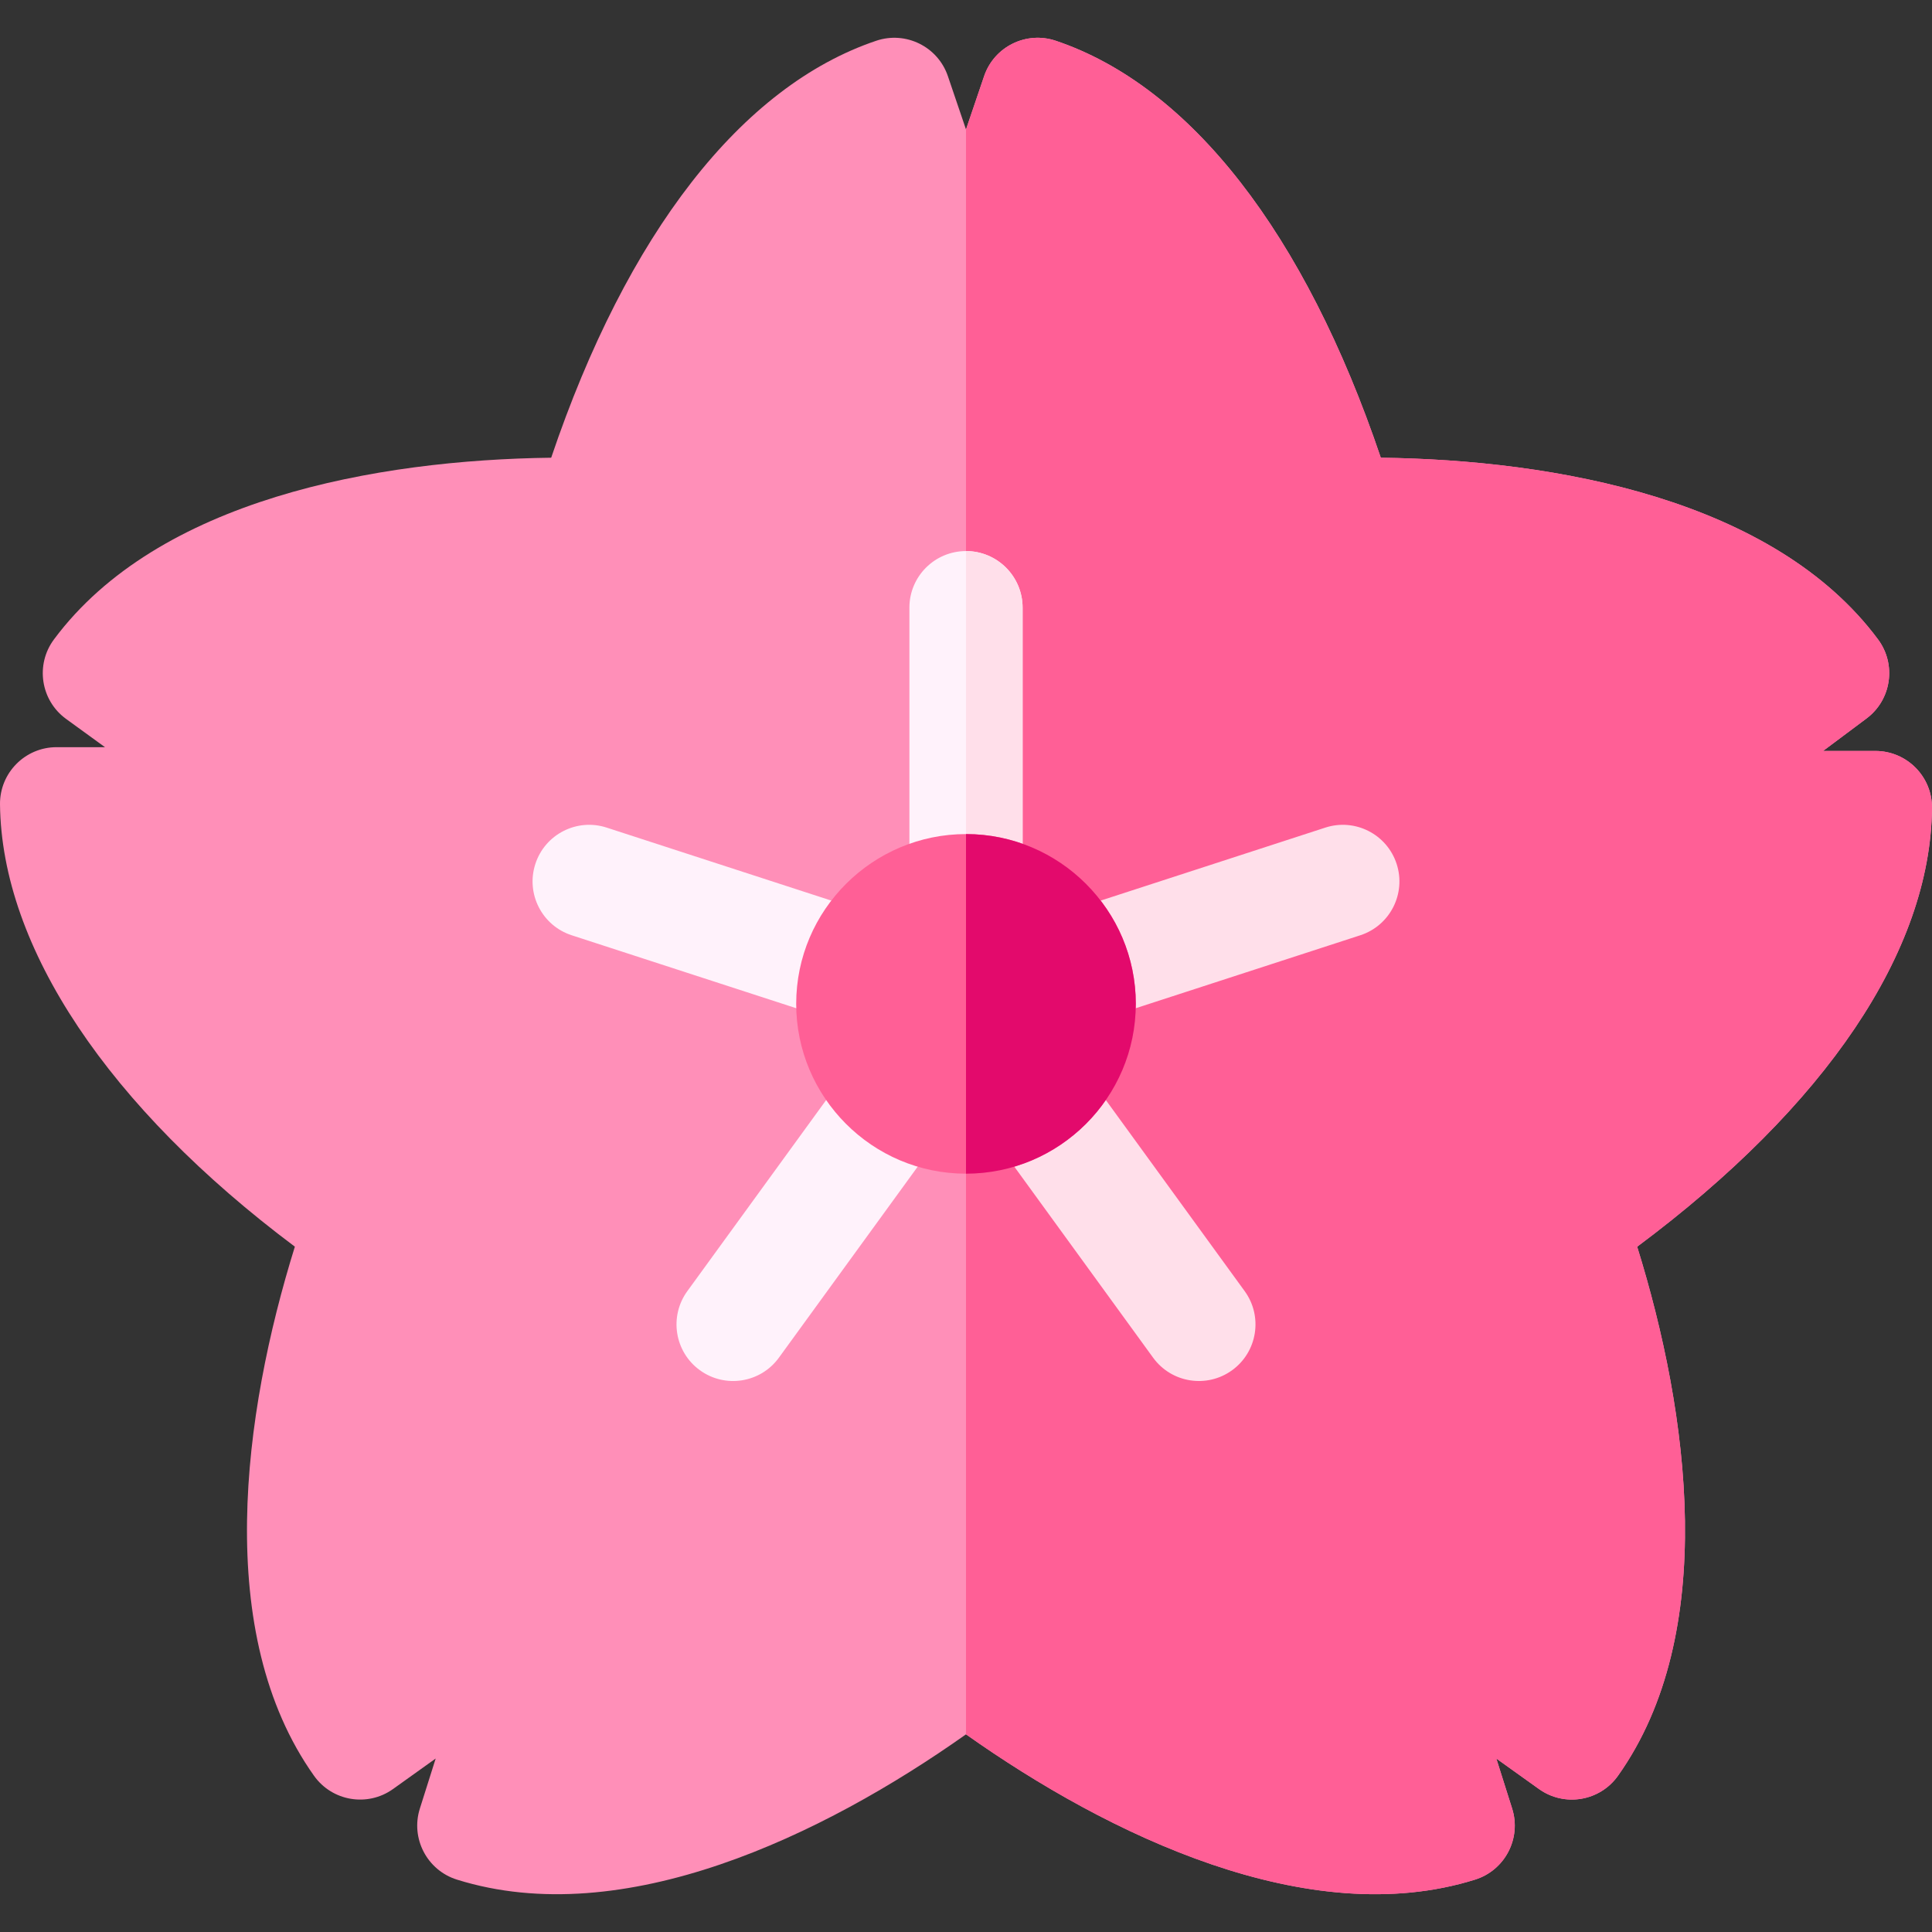 <svg id="Capa_1" enable-background="new 0 0 512.002 512.002" height="512" viewBox="0 0 512.002 512.002" width="512" xmlns="http://www.w3.org/2000/svg"><rect x="0" y="0" width="512.002" height="512.002" fill="#333333" stroke="none"/><g><path d="m512.001 214.17c.09-8.35-6.67-15.16-15-15.16h-13.87l11.51-8.6c6.63-4.95 7.99-14.33 3.06-20.96-27.56-37.08-85.35-47.57-131.77-48.15-20.09-59.42-50.44-98.47-86.14-110.5-7.83-2.64-16.33 1.55-18.99 9.38l-4.8 14.13-4.8-14.13c-2.66-7.83-11.16-12.02-18.99-9.38-35.7 12.03-66.05 51.08-86.14 110.5-46.33.58-104.18 11.03-131.77 48.15-4.99 6.71-3.52 16.19 3.22 21.08l10.3 7.48h-12.82c-8.36 0-15.09 6.83-15 15.16.42 37.92 28.74 80.23 78.14 117.21-13.8 44.35-21.68 102.54 5.07 140.21 4.8 6.77 14.2 8.35 20.95 3.52l11.3-8.08-4.19 13.25c-2.51 7.91 1.9 16.36 9.82 18.84 44.1 13.79 97-11.68 134.91-38.5 37.83 26.76 90.77 52.31 134.91 38.5 7.92-2.48 12.33-10.93 9.82-18.84l-4.19-13.25 11.3 8.08c6.75 4.83 16.15 3.25 20.95-3.52 26.75-37.67 18.86-95.87 5.08-140.2 50.07-37.33 77.71-78.32 78.13-116.22z" fill="#ff8fb8"/><path d="m433.871 330.39c13.78 44.33 21.67 102.53-5.08 140.2-4.8 6.77-14.2 8.35-20.95 3.52l-11.3-8.08 4.19 13.25c2.51 7.91-1.9 16.36-9.82 18.84-44.14 13.81-97.08-11.74-134.91-38.5v-425.31l4.8-14.13c2.66-7.83 11.16-12.02 18.99-9.38 35.7 12.03 66.05 51.08 86.14 110.5 46.42.58 104.21 11.07 131.77 48.15 4.93 6.63 3.57 16.01-3.06 20.96l-11.51 8.6h13.87c8.33 0 15.09 6.81 15 15.16-.42 37.9-28.06 78.89-78.13 116.22z" fill="#ff5f96"/><path d="m185.467 363.118c-6.702-4.869-8.188-14.25-3.318-20.952l44.083-60.675c4.867-6.702 14.248-8.189 20.951-3.318 6.702 4.869 8.188 14.25 3.318 20.952l-44.083 60.675c-4.885 6.724-14.27 8.174-20.951 3.318z" fill="#fff2fb"/><path d="m271.001 161.04v75c0 8.28-6.72 15-15 15s-15-6.72-15-15v-75c0-8.29 6.72-15 15-15s15 6.71 15 15z" fill="#fff2fb"/><g fill="#ffdfea"><path d="m271.001 161.04v75c0 8.28-6.72 15-15 15v-105c8.28 0 15 6.71 15 15z"/><path d="m305.584 359.8-44.083-60.674c-4.87-6.702-3.384-16.083 3.318-20.952 6.703-4.869 16.083-3.383 20.951 3.318l44.083 60.675c4.87 6.702 3.384 16.083-3.318 20.952-6.672 4.848-16.061 3.413-20.951-3.319z"/><path d="m270.274 261.399c-2.561-7.879 1.752-16.341 9.631-18.901l71.322-23.174c7.874-2.56 16.34 1.751 18.9 9.631 2.561 7.879-1.752 16.341-9.631 18.901l-71.322 23.174c-7.877 2.56-16.34-1.753-18.9-9.631z"/></g><path d="m222.827 271.03-71.322-23.174c-7.879-2.56-12.191-11.022-9.631-18.901 2.56-7.878 11.021-12.192 18.9-9.631l71.322 23.174c7.879 2.56 12.191 11.022 9.631 18.901s-11.023 12.191-18.9 9.631z" fill="#fff2fb"/><path d="m256.001 221.04c-24.64 0-45 20.04-45 45 0 24.71 20.11 45 45 45 24.7 0 45-20.12 45-45 0-24.8-20.19-45-45-45z" fill="#ff5f96"/><path d="m301.001 266.04c0 24.88-20.3 45-45 45v-90c24.81 0 45 20.2 45 45z" fill="#e30a6c"/></g></svg>